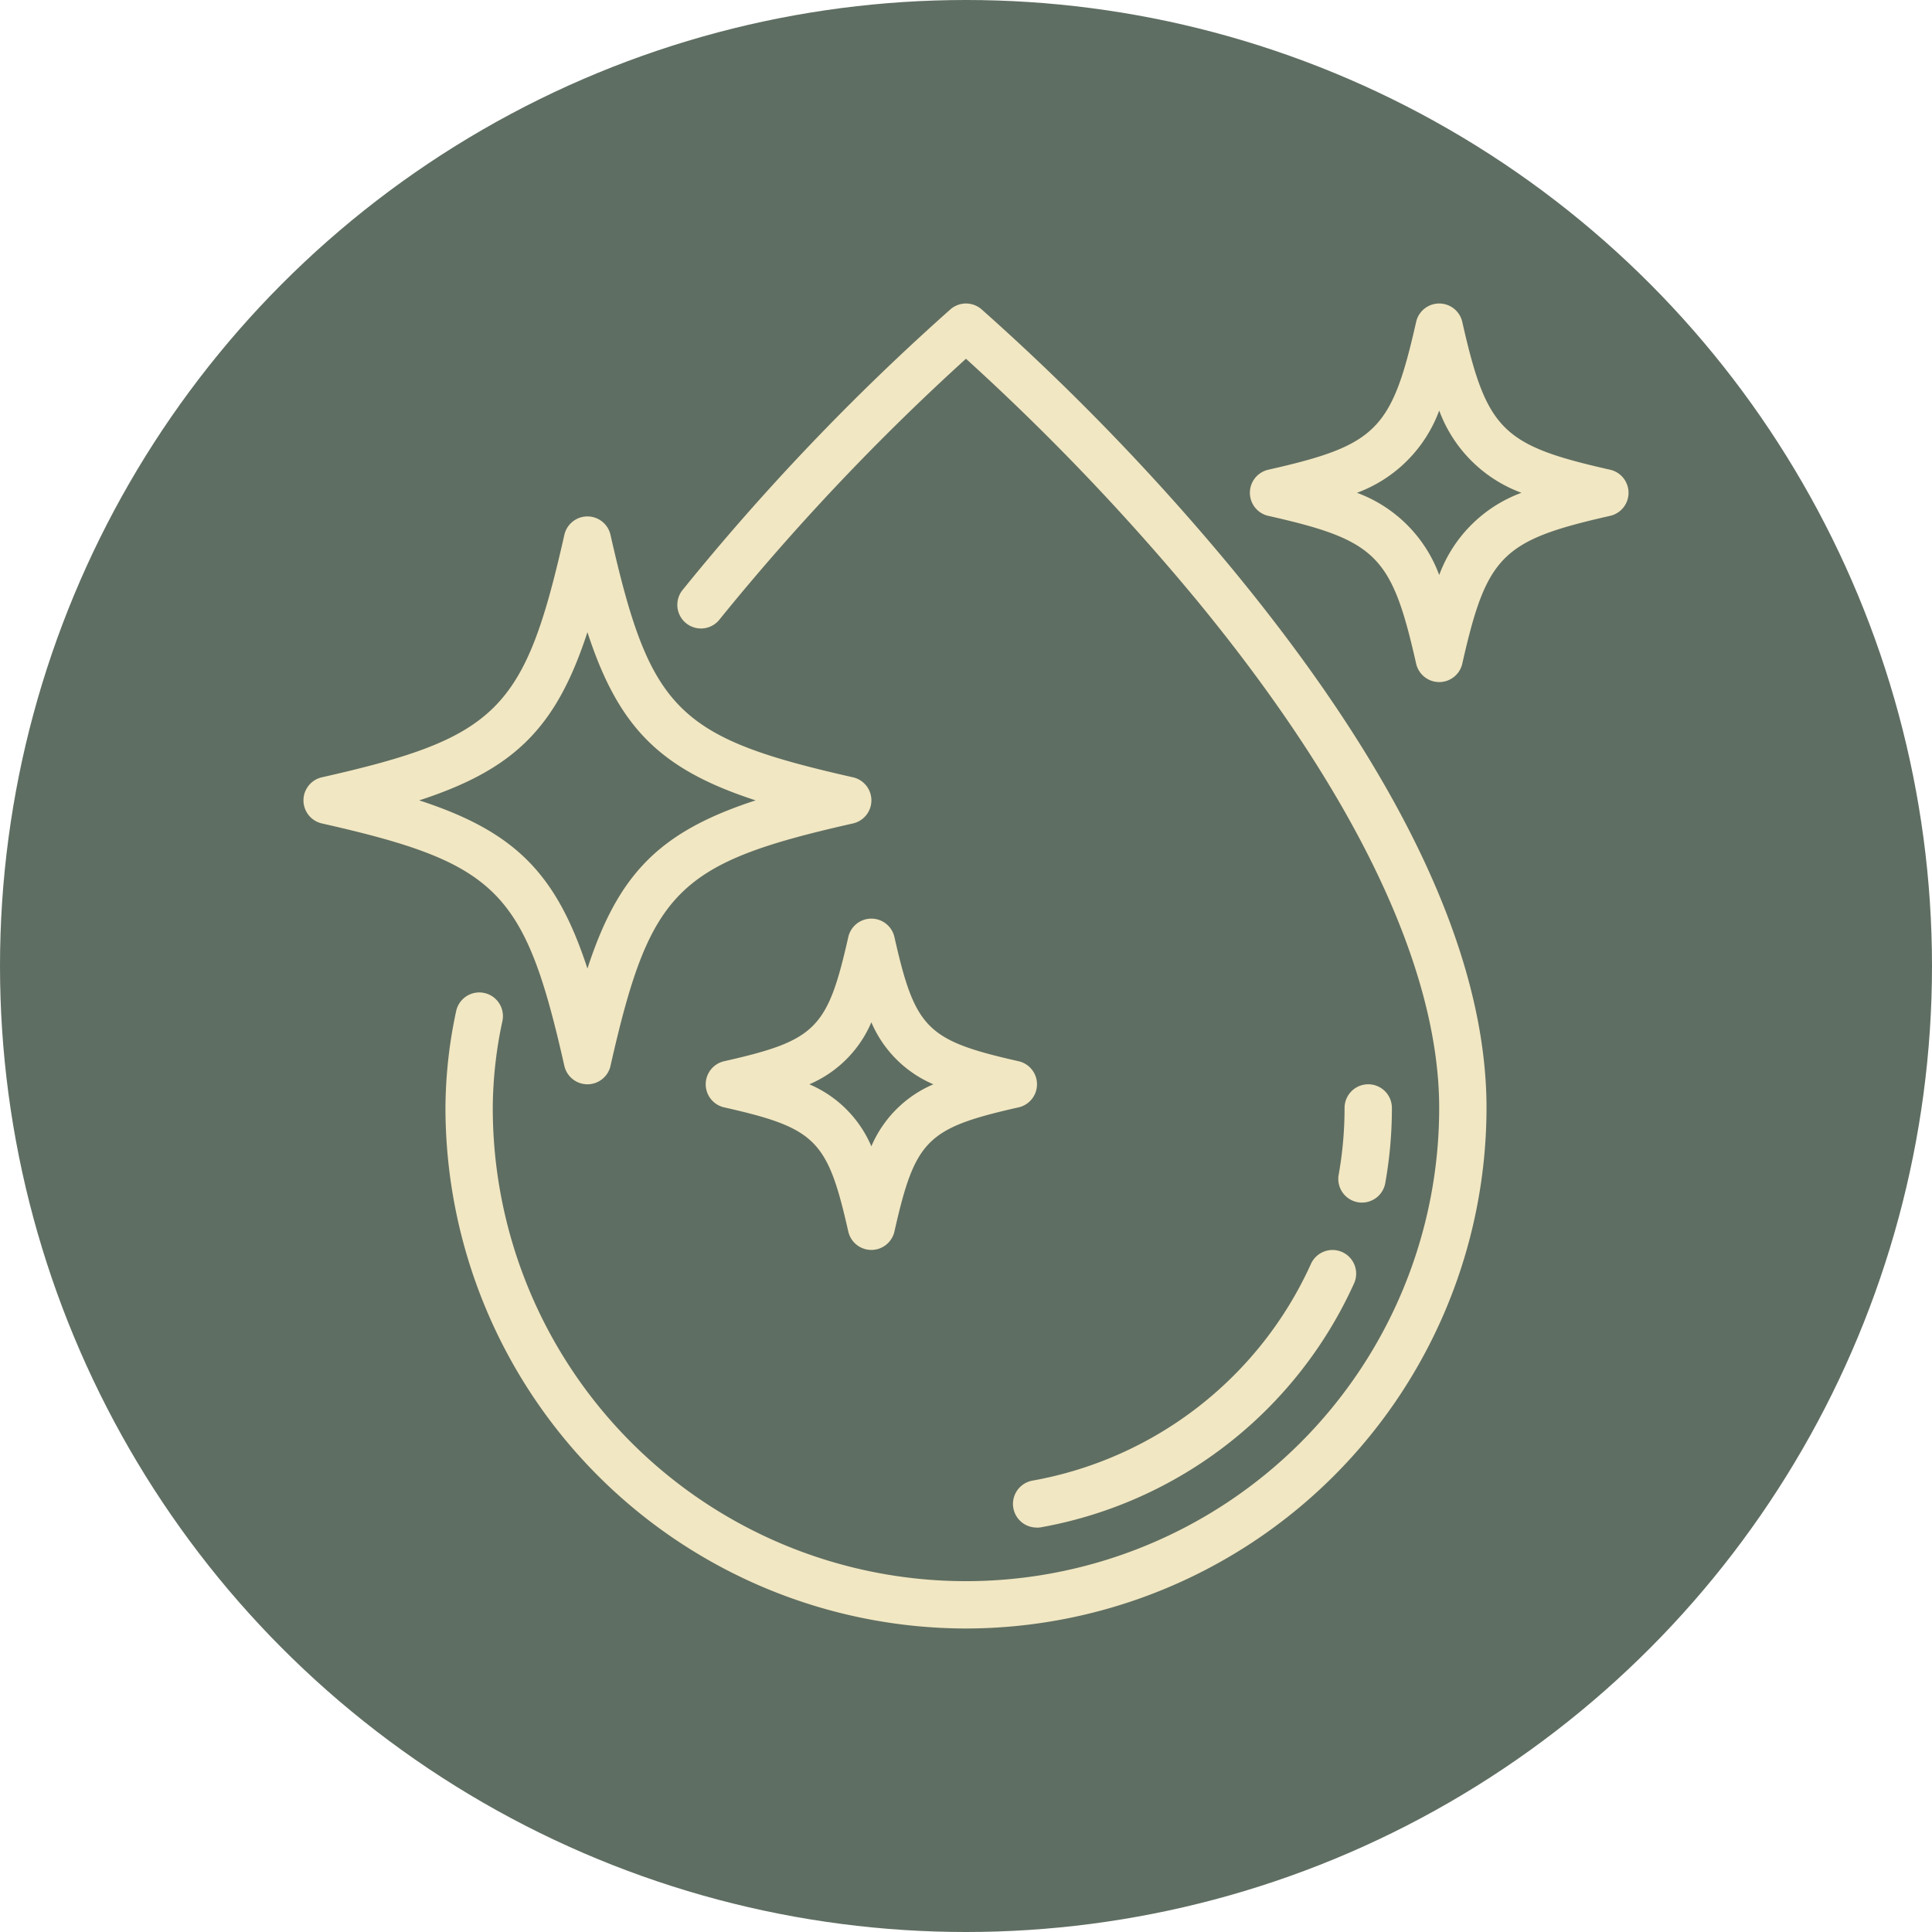 <svg xmlns="http://www.w3.org/2000/svg" xmlns:xlink="http://www.w3.org/1999/xlink" width="74" height="74" viewBox="0 0 74 74">
  <defs>
    <clipPath id="clip-path">
      <rect id="Rectángulo_401594" data-name="Rectángulo 401594" width="58" height="58" fill="#f1e7c2"/>
    </clipPath>
  </defs>
  <g id="_42" data-name="42" transform="translate(-736 -2672)">
    <circle id="Elipse_11589" data-name="Elipse 11589" cx="37" cy="37" r="37" transform="translate(736 2672)" fill="#5f6e62"/>
    <g id="Grupo_1099663" data-name="Grupo 1099663" transform="translate(744 2680)">
      <g id="Grupo_1099662" data-name="Grupo 1099662" clip-path="url(#clip-path)">
        <path id="Trazado_874095" data-name="Trazado 874095" d="M59.938,66.75A19.96,19.96,0,0,1,40,46.813a17.929,17.929,0,0,1,.409-3.707.906.906,0,0,1,1.773.376,16.14,16.14,0,0,0-.37,3.33,18.125,18.125,0,1,0,36.25,0c0-5.346-3.219-12.08-9.309-19.475a90.246,90.246,0,0,0-8.816-9.221,90.086,90.086,0,0,0-9.425,9.969A.906.906,0,1,1,49.1,26.951,90.5,90.5,0,0,1,59.348,16.218a.907.907,0,0,1,1.18,0,90.4,90.4,0,0,1,9.625,9.967c6.451,7.834,9.722,14.774,9.722,20.627A19.96,19.96,0,0,1,59.938,66.75" transform="translate(-30.938 -12.375)" fill="#f1e7c2"/>
        <path id="Trazado_874096" data-name="Trazado 874096" d="M136.905,186.633a.906.906,0,0,1-.158-1.8,14.512,14.512,0,0,0,10.654-8.3.906.906,0,0,1,1.65.749,16.324,16.324,0,0,1-11.986,9.34.925.925,0,0,1-.161.014" transform="translate(-105.188 -136.124)" fill="#f1e7c2"/>
        <path id="Trazado_874097" data-name="Trazado 874097" d="M191.846,152.531a.928.928,0,0,1-.161-.014.907.907,0,0,1-.732-1.052,14.57,14.57,0,0,0,.226-2.559.906.906,0,0,1,1.813,0,16.39,16.39,0,0,1-.254,2.878.907.907,0,0,1-.891.747" transform="translate(-147.679 -114.469)" fill="#f1e7c2"/>
        <path id="Trazado_874098" data-name="Trazado 874098" d="M90.344,132.688a.906.906,0,0,1-.884-.706c-.794-3.515-1.239-3.959-4.753-4.754a.906.906,0,0,1,0-1.768c3.515-.794,3.959-1.239,4.753-4.754a.906.906,0,0,1,1.768,0c.794,3.515,1.239,3.959,4.753,4.754a.906.906,0,0,1,0,1.768c-3.515.794-3.959,1.239-4.753,4.754a.906.906,0,0,1-.884.706m-2.375-6.344a4.5,4.5,0,0,1,2.375,2.375,4.5,4.5,0,0,1,2.375-2.375,4.5,4.5,0,0,1-2.375-2.375,4.5,4.5,0,0,1-2.375,2.375" transform="translate(-64.969 -92.813)" fill="#f1e7c2"/>
        <path id="Trazado_874099" data-name="Trazado 874099" d="M183.25,30.5a.907.907,0,0,1-.884-.707c-.935-4.142-1.518-4.724-5.66-5.659a.906.906,0,0,1,0-1.768c4.142-.936,4.724-1.518,5.66-5.659a.906.906,0,0,1,1.768,0c.936,4.142,1.518,4.724,5.66,5.659a.906.906,0,0,1,0,1.768c-4.142.936-4.724,1.518-5.66,5.659a.906.906,0,0,1-.884.707M180.1,23.25A5.316,5.316,0,0,1,183.25,26.4,5.316,5.316,0,0,1,186.4,23.25,5.316,5.316,0,0,1,183.25,20.1,5.316,5.316,0,0,1,180.1,23.25" transform="translate(-136.125 -12.375)" fill="#f1e7c2"/>
        <path id="Trazado_874100" data-name="Trazado 874100" d="M26.875,73.75a.907.907,0,0,1-.884-.706c-1.519-6.724-2.56-7.765-9.285-9.285a.906.906,0,0,1,0-1.768c6.724-1.519,7.766-2.56,9.285-9.284a.906.906,0,0,1,1.768,0c1.519,6.724,2.56,7.765,9.285,9.284a.906.906,0,0,1,0,1.768c-6.724,1.519-7.766,2.56-9.285,9.285a.906.906,0,0,1-.884.706M20.432,62.875c3.656,1.192,5.25,2.786,6.443,6.442,1.192-3.656,2.786-5.25,6.442-6.442-3.656-1.192-5.25-2.786-6.442-6.442-1.193,3.656-2.787,5.25-6.443,6.442" transform="translate(-12.375 -40.219)" fill="#f1e7c2"/>
      </g>
    </g>
  </g>
</svg>
